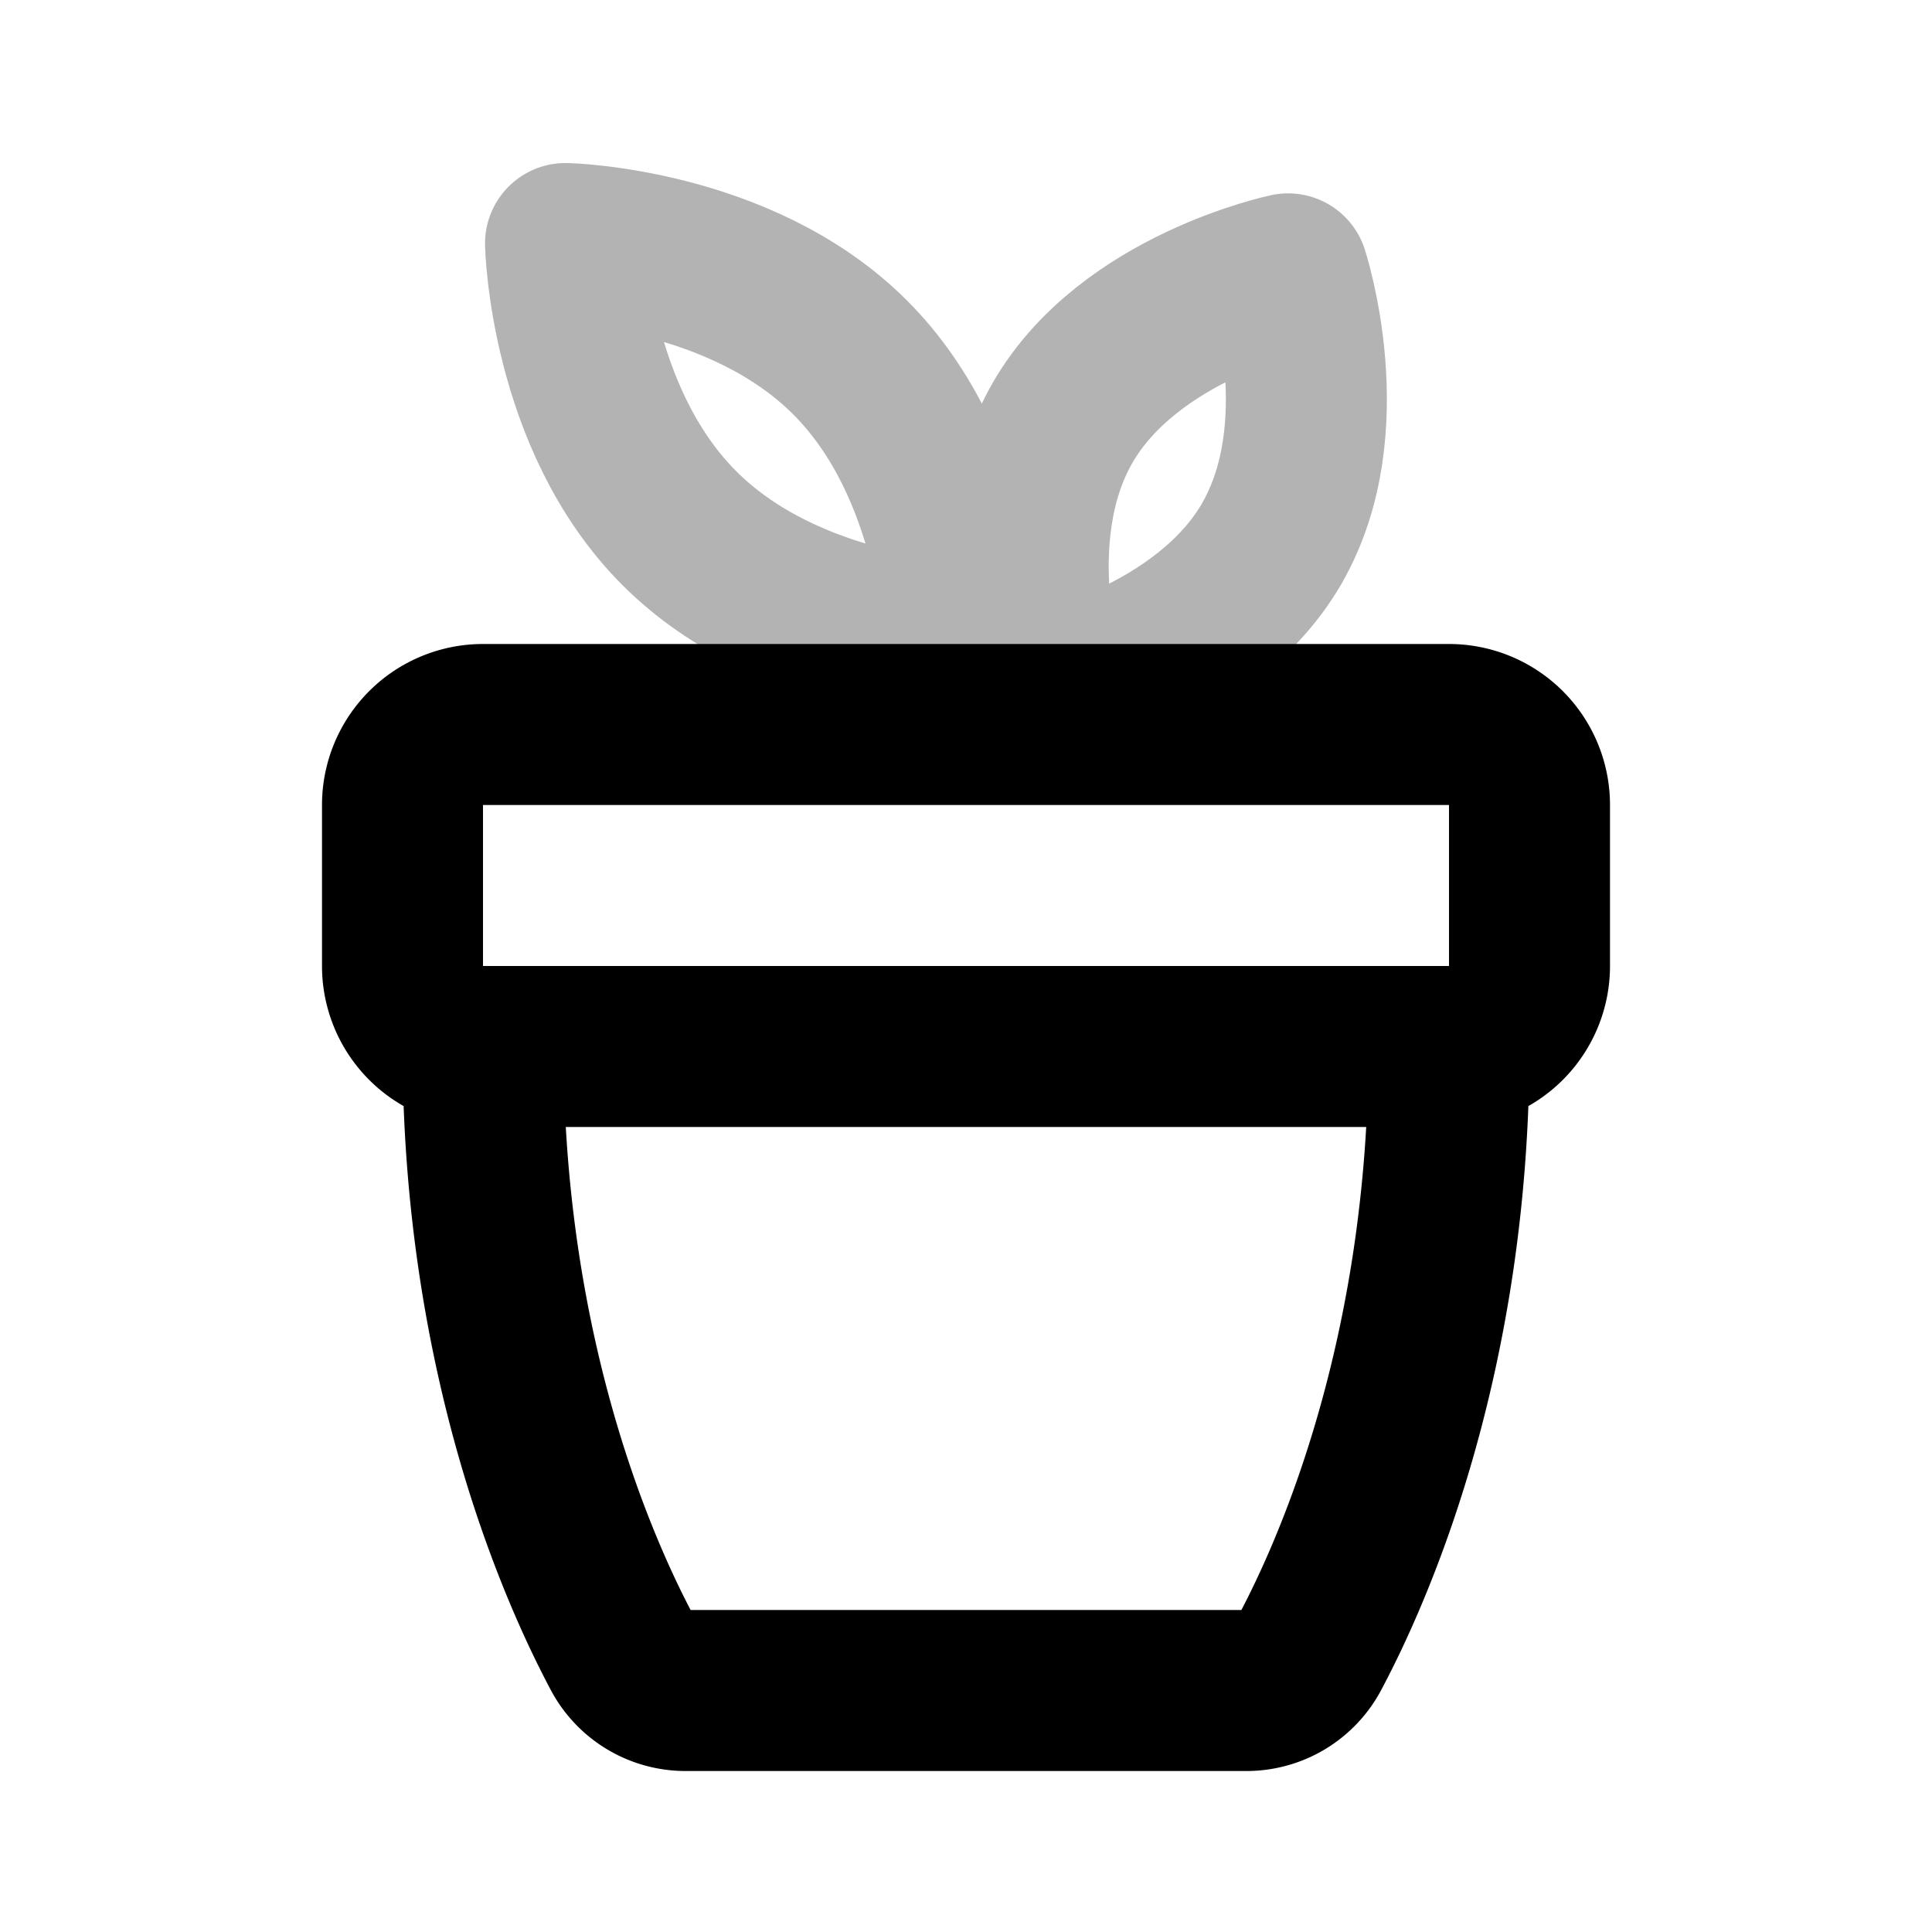 <svg xmlns="http://www.w3.org/2000/svg" width="24" height="24" fill="none">
    <g stroke="currentColor" stroke-linejoin="round" stroke-width="2" opacity=".3">
        <path d="M10.56 4.44c1.367 1.366 1.415 3.535 1.415 3.535s-2.17-.047-3.536-1.414C7.072 5.194 7.025 3.025 7.025 3.025s2.169.048 3.535 1.415ZM15.8 6.75C14.97 8.185 13 8.598 13 8.598s-.627-1.913.201-3.348c.829-1.435 2.8-1.848 2.8-1.848s.627 1.913-.202 3.348Z"/>
    </g>
    <path stroke="currentColor" stroke-linejoin="round" stroke-width="2" d="M5 10a1 1 0 0 1 1-1h12a1 1 0 0 1 1 1v2a1 1 0 0 1-1 1H6a1 1 0 0 1-1-1zM6 13h12c0 3.853-1.188 6.519-1.733 7.539a.895.895 0 0 1-.802.461h-6.93a.895.895 0 0 1-.802-.461C7.188 19.519 6 16.853 6 13Z"/>
</svg>